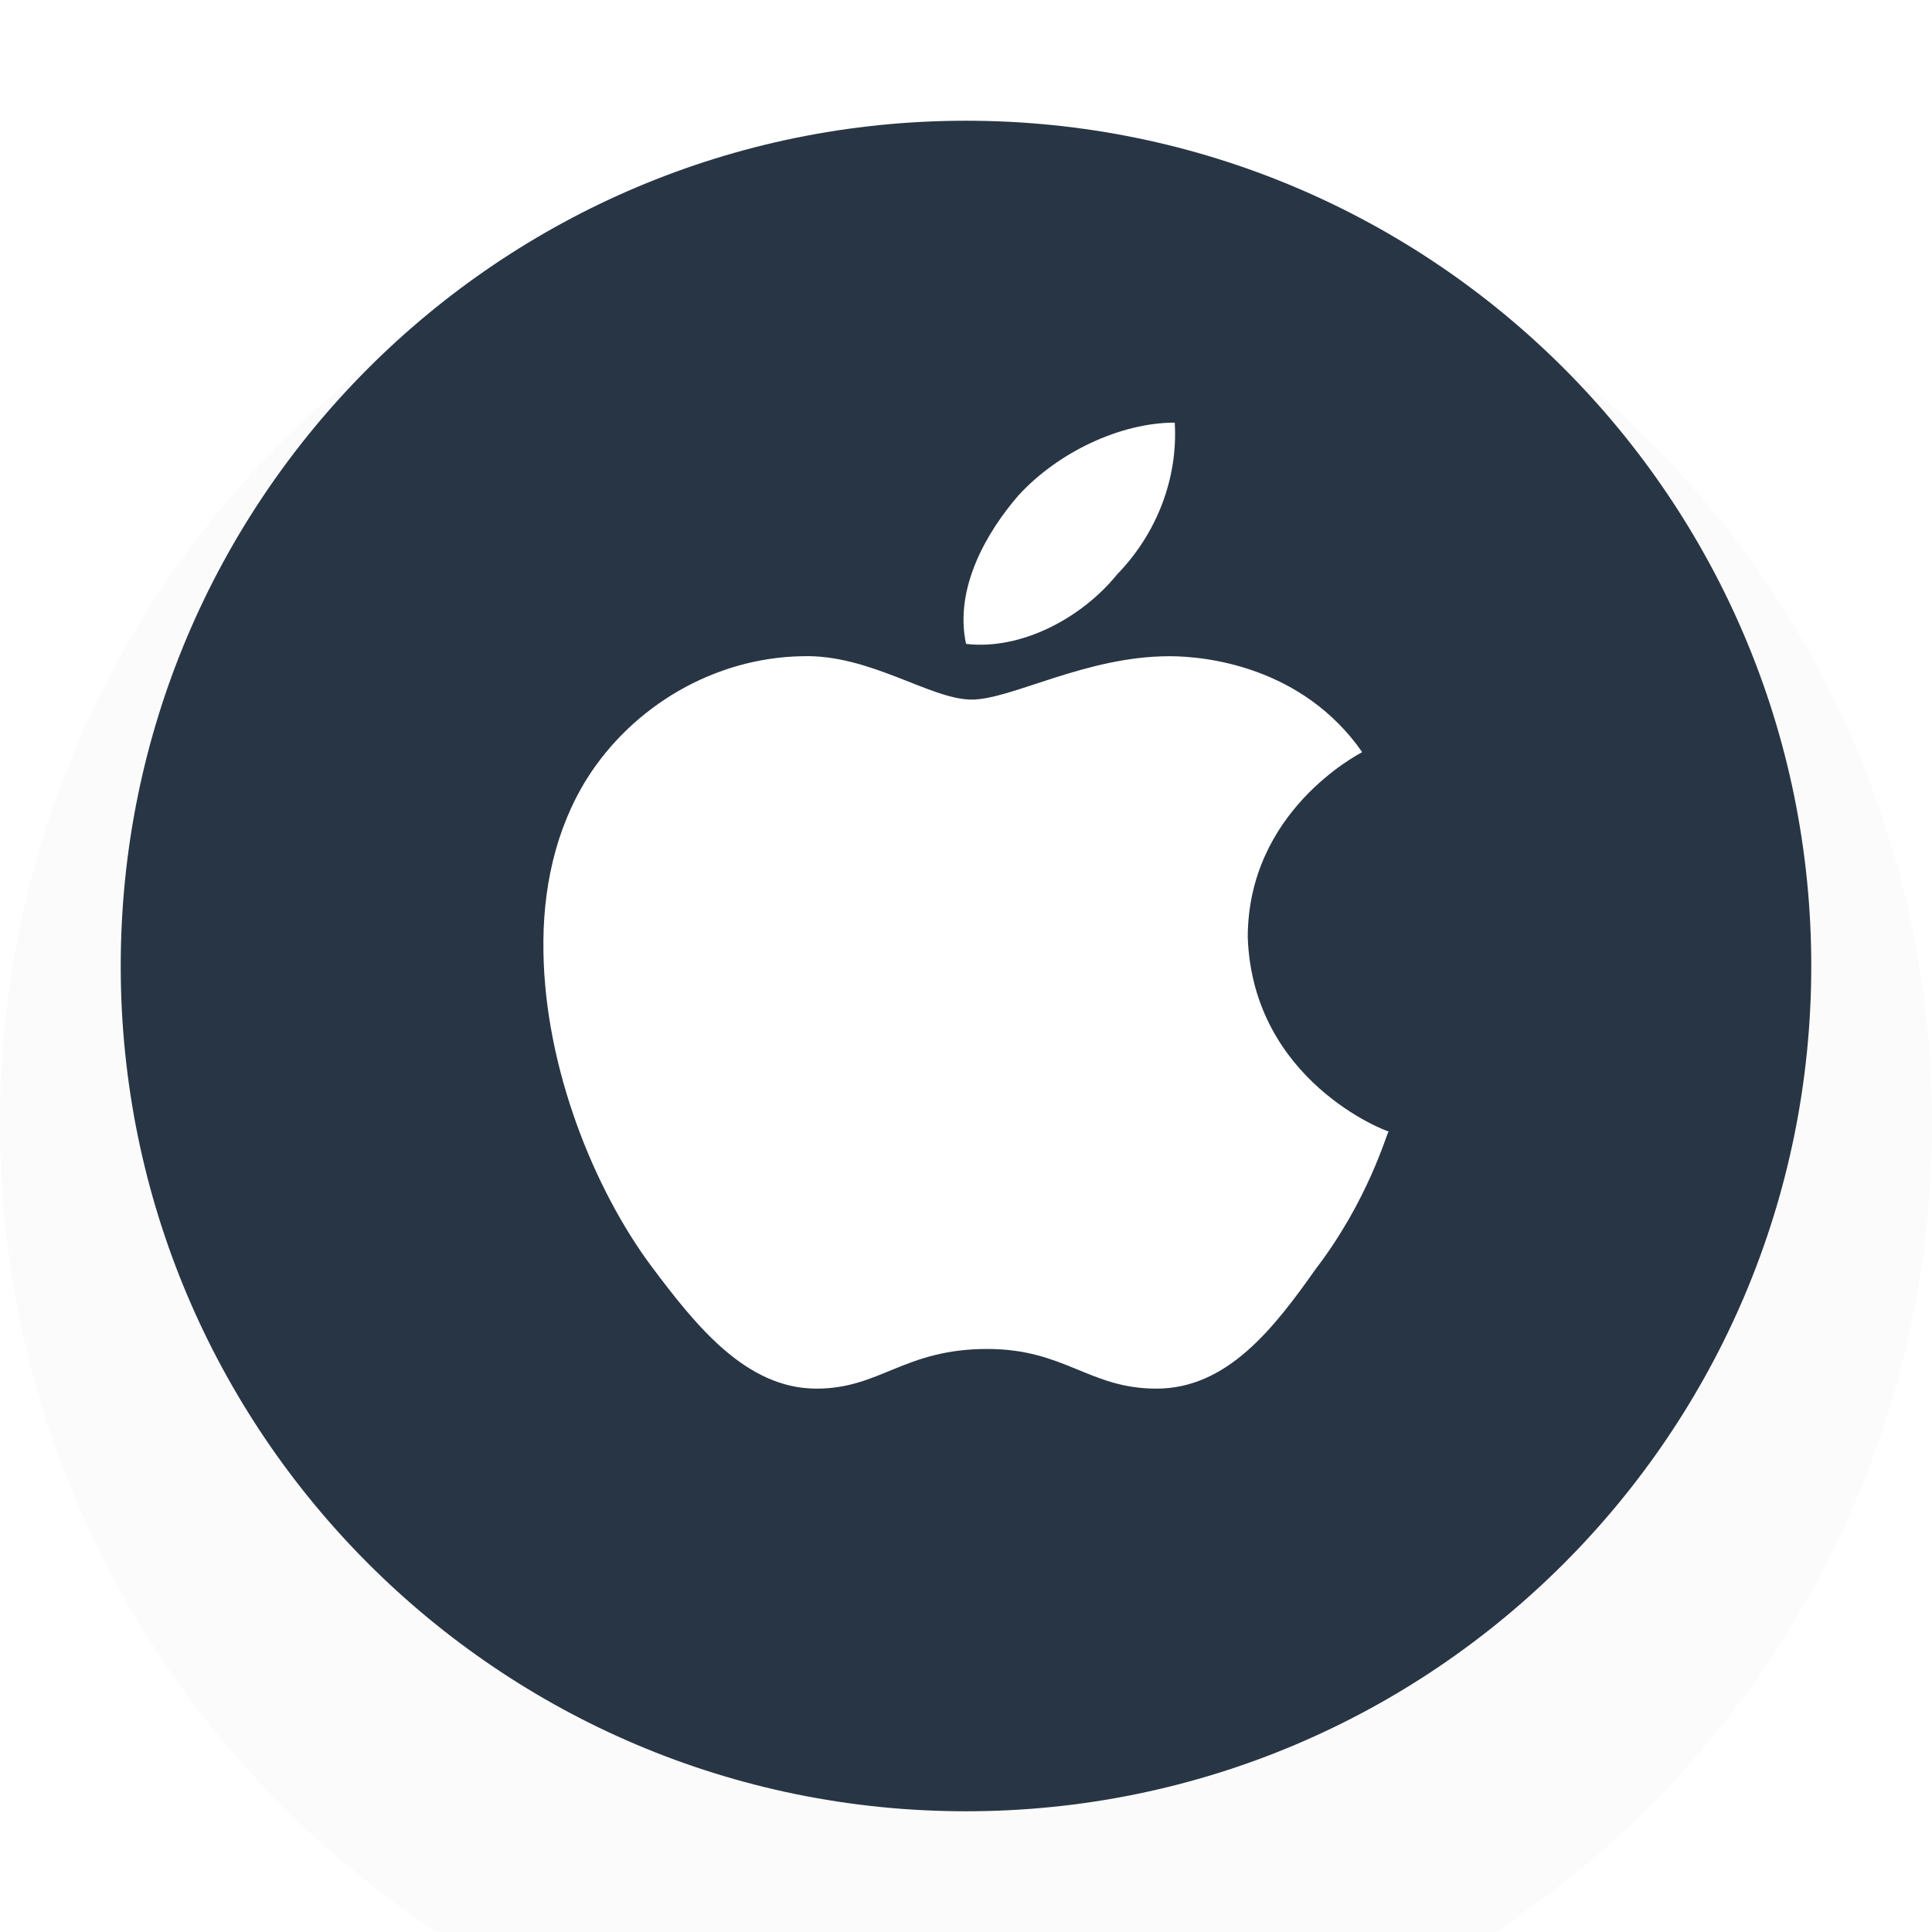 <svg width="49" height="49" viewBox="0 0 49 49" fill="none" xmlns="http://www.w3.org/2000/svg">
<g filter="url(#filter0_i_2_9)">
<path d="M49 24.5C49 38.031 38.031 49 24.5 49C10.969 49 0 38.031 0 24.5C0 10.969 10.969 0 24.5 0C38.031 0 49 10.969 49 24.5Z" fill="#FBFBFB"/>
</g>
<path d="M45.938 24.5C45.938 36.334 36.344 45.938 24.5 45.938C12.656 45.938 3.062 36.334 3.062 24.5C3.062 12.656 12.656 3.062 24.5 3.062C36.344 3.062 45.938 12.656 45.938 24.5Z" fill="#283544"/>
<path d="M34.548 19.075C34.431 19.144 31.646 20.584 31.646 23.777C31.778 27.419 35.161 28.696 35.219 28.696C35.161 28.764 34.708 30.436 33.367 32.188C32.303 33.697 31.122 35.219 29.328 35.219C27.621 35.219 27.009 34.213 25.04 34.213C22.926 34.213 22.328 35.219 20.709 35.219C18.915 35.219 17.646 33.615 16.524 32.12C15.066 30.163 13.827 27.093 13.783 24.144C13.754 22.581 14.075 21.046 14.891 19.741C16.043 17.92 18.099 16.683 20.345 16.643C22.065 16.588 23.596 17.743 24.646 17.743C25.653 17.743 27.534 16.643 29.663 16.643C30.581 16.643 33.031 16.901 34.548 19.075ZM24.501 16.331C24.195 14.904 25.04 13.477 25.828 12.567C26.834 11.466 28.423 10.719 29.794 10.719C29.881 12.146 29.327 13.545 28.336 14.564C27.446 15.665 25.915 16.494 24.501 16.331Z" fill="white"/>
<defs>
<filter id="filter0_i_2_9" x="0" y="0" width="49" height="53" filterUnits="userSpaceOnUse" color-interpolation-filters="sRGB">
<feFlood flood-opacity="0" result="BackgroundImageFix"/>
<feBlend mode="normal" in="SourceGraphic" in2="BackgroundImageFix" result="shape"/>
<feColorMatrix in="SourceAlpha" type="matrix" values="0 0 0 0 0 0 0 0 0 0 0 0 0 0 0 0 0 0 127 0" result="hardAlpha"/>
<feOffset dy="4"/>
<feGaussianBlur stdDeviation="2"/>
<feComposite in2="hardAlpha" operator="arithmetic" k2="-1" k3="1"/>
<feColorMatrix type="matrix" values="0 0 0 0 0 0 0 0 0 0 0 0 0 0 0 0 0 0 0.25 0"/>
<feBlend mode="normal" in2="shape" result="effect1_innerShadow_2_9"/>
</filter>
</defs>
</svg>

